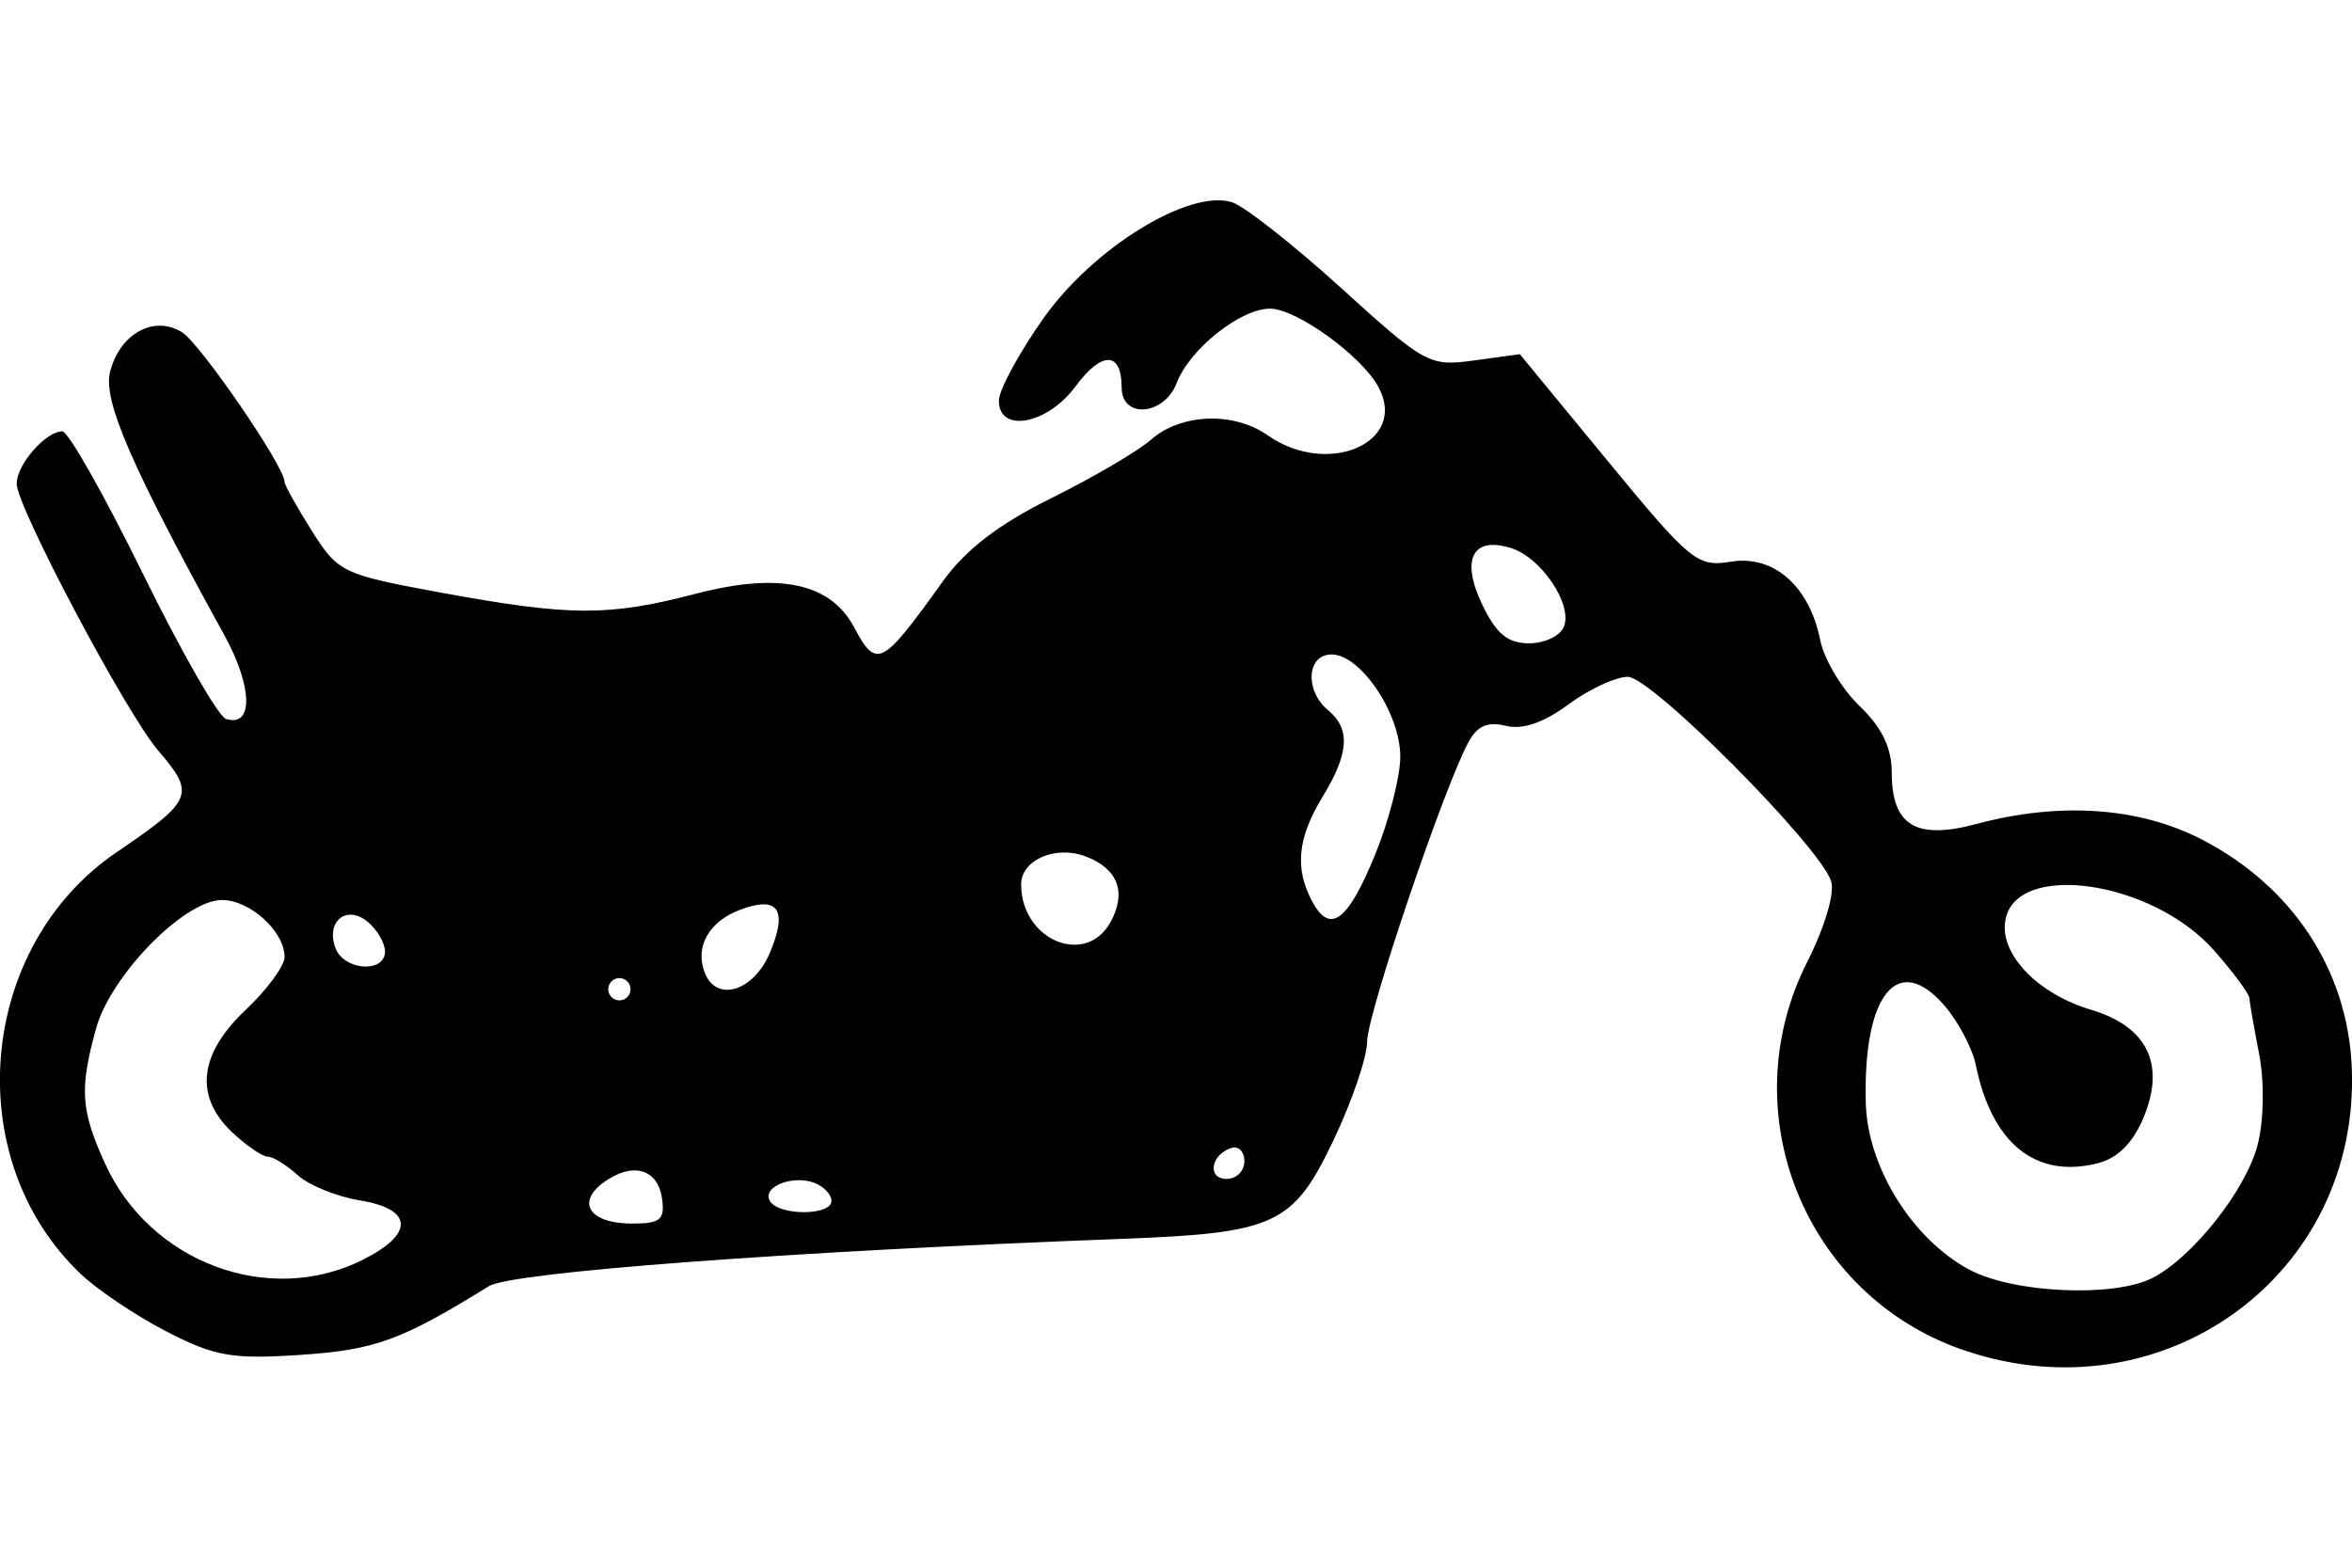 <?xml version="1.0" encoding="UTF-8" standalone="no"?>
<!-- Created with Inkscape (http://www.inkscape.org/) -->
<svg id="svg2" xmlns:rdf="http://www.w3.org/1999/02/22-rdf-syntax-ns#" xmlns="http://www.w3.org/2000/svg" height="45" width="67.5" version="1.1" xmlns:cc="http://creativecommons.org/ns#" xmlns:dc="http://purl.org/dc/elements/1.1/">
 <g id="g21902">
  <rect id="rect2990" opacity="0" height="45" width="67.5" y="0" x="3.5527e-15"/>
  <path id="path8919" d="m56.327 38.746c-4.54-1.573-6.644-6.82-4.463-11.131 0.505-0.997 0.798-1.988 0.688-2.321-0.336-1.016-5.158-5.866-5.833-5.866-0.348 0-1.117 0.357-1.709 0.794-0.713 0.526-1.319 0.733-1.798 0.612-0.519-0.13-0.821 0.004-1.074 0.478-0.717 1.34-2.903 7.805-2.903 8.587 0 0.445-0.435 1.719-0.966 2.833-1.16 2.43-1.663 2.664-6.093 2.83-9.518 0.358-17.494 0.955-18.144 1.357-2.514 1.555-3.263 1.829-5.401 1.972-1.967 0.131-2.462 0.046-3.844-0.666-0.872-0.449-1.982-1.193-2.467-1.653-3.486-3.308-2.969-9.392 1.029-12.11 2.195-1.492 2.266-1.666 1.194-2.913-0.924-1.075-4.064-7-4.064-7.667 0-0.546 0.834-1.5 1.311-1.5 0.168 0 1.202 1.829 2.299 4.063s2.175 4.121 2.395 4.191c0.795 0.253 0.772-0.918-0.048-2.408-2.668-4.849-3.484-6.727-3.278-7.549 0.276-1.1 1.262-1.644 2.067-1.141 0.526 0.329 2.941 3.851 2.941 4.291 0 0.093 0.352 0.725 0.781 1.406 0.756 1.198 0.876 1.255 3.707 1.776 3.713 0.682 4.805 0.687 7.31 0.034 2.39-0.624 3.864-0.315 4.542 0.952 0.652 1.218 0.793 1.145 2.558-1.316 0.65-0.907 1.603-1.637 3.111-2.383 1.196-0.592 2.481-1.346 2.857-1.676 0.86-0.756 2.37-0.813 3.35-0.126 1.727 1.21 4.032 0.21 3.181-1.381-0.481-0.899-2.356-2.255-3.117-2.255-0.844 0-2.305 1.162-2.671 2.124-0.36 0.946-1.585 1.052-1.585 0.137 0-1.039-0.569-1.051-1.325-0.028-0.808 1.093-2.198 1.352-2.198 0.409 0-0.308 0.582-1.382 1.294-2.385 1.429-2.014 4.175-3.699 5.398-3.311 0.355 0.113 1.765 1.222 3.133 2.464 2.405 2.184 2.531 2.253 3.806 2.078l1.319-0.181 2.519 3.061c2.385 2.898 2.573 3.052 3.543 2.895 1.228-0.199 2.249 0.7 2.56 2.254 0.11 0.549 0.617 1.398 1.126 1.886 0.642 0.616 0.926 1.2 0.926 1.909 0 1.526 0.69 1.946 2.432 1.48 2.399-0.642 4.678-0.483 6.478 0.451 2.597 1.347 4.175 3.75 4.292 6.536 0.251 5.963-5.436 10.093-11.165 8.107zm5.431-2.054c1.158-0.584 2.706-2.541 3.035-3.835 0.18-0.709 0.197-1.792 0.042-2.598-0.147-0.76-0.273-1.485-0.281-1.611-0.008-0.126-0.46-0.737-1.005-1.358-1.786-2.034-5.747-2.59-6.002-0.843-0.141 0.967 0.943 2.083 2.467 2.539 1.615 0.484 2.141 1.567 1.503 3.094-0.308 0.736-0.743 1.168-1.325 1.314-1.771 0.444-3.03-0.574-3.488-2.822-0.097-0.476-0.5-1.242-0.896-1.702-1.344-1.562-2.343-0.329-2.262 2.791 0.048 1.842 1.339 3.916 2.981 4.789 1.257 0.668 4.122 0.799 5.231 0.24zm-51.349-0.529c1.487-0.743 1.454-1.456-0.079-1.705-0.66-0.107-1.464-0.434-1.787-0.726-0.323-0.292-0.71-0.531-0.861-0.531s-0.608-0.313-1.016-0.696c-1.093-1.027-0.961-2.247 0.38-3.512 0.617-0.582 1.121-1.267 1.121-1.522 0-0.735-0.99-1.636-1.798-1.636-1.075 0-3.188 2.157-3.61 3.683-0.482 1.744-0.442 2.345 0.255 3.881 1.29 2.841 4.694 4.114 7.395 2.765zm8.591-1.758c-0.123-0.863-0.854-1.064-1.679-0.462-0.798 0.584-0.385 1.179 0.817 1.179 0.816 0 0.948-0.111 0.862-0.717zm4.862 0.067c0-0.182-0.216-0.413-0.48-0.515-0.641-0.246-1.533 0.117-1.283 0.523 0.262 0.424 1.763 0.418 1.763-0.008zm11.851-1.138c0-0.279-0.171-0.45-0.38-0.38-0.594 0.198-0.692 0.887-0.127 0.887 0.279 0 0.507-0.228 0.507-0.507zm-17.617-4.938c0-0.176-0.144-0.32-0.32-0.32s-0.32 0.144-0.32 0.32c0 0.176 0.144 0.32 0.32 0.32s0.32-0.144 0.32-0.32zm3.996-1.041c0.528-1.244 0.243-1.656-0.857-1.238-0.892 0.339-1.296 1.058-1.012 1.798 0.333 0.868 1.399 0.548 1.87-0.561zm-11.043-0.041c0-0.243-0.222-0.626-0.494-0.851-0.612-0.508-1.218-0.01-0.924 0.758 0.246 0.642 1.418 0.719 1.418 0.093zm20.833-0.865c0.455-0.851 0.195-1.518-0.727-1.867-0.863-0.326-1.849 0.102-1.849 0.803 0 1.61 1.87 2.382 2.576 1.064zm7.584-1.921c0.391-0.956 0.715-2.212 0.721-2.792 0.011-1.238-1.133-2.95-1.972-2.95-0.713 0-0.778 1.039-0.1 1.601 0.648 0.538 0.603 1.237-0.161 2.49-0.716 1.175-0.803 2.05-0.297 2.996 0.513 0.959 1.022 0.581 1.81-1.346zm5.42-6.545c0.245-0.639-0.653-1.975-1.51-2.247-1.111-0.353-1.46 0.312-0.843 1.606 0.406 0.851 0.734 1.124 1.352 1.124 0.449 0 0.899-0.217 1.001-0.483z"/>
 </g>
</svg>
